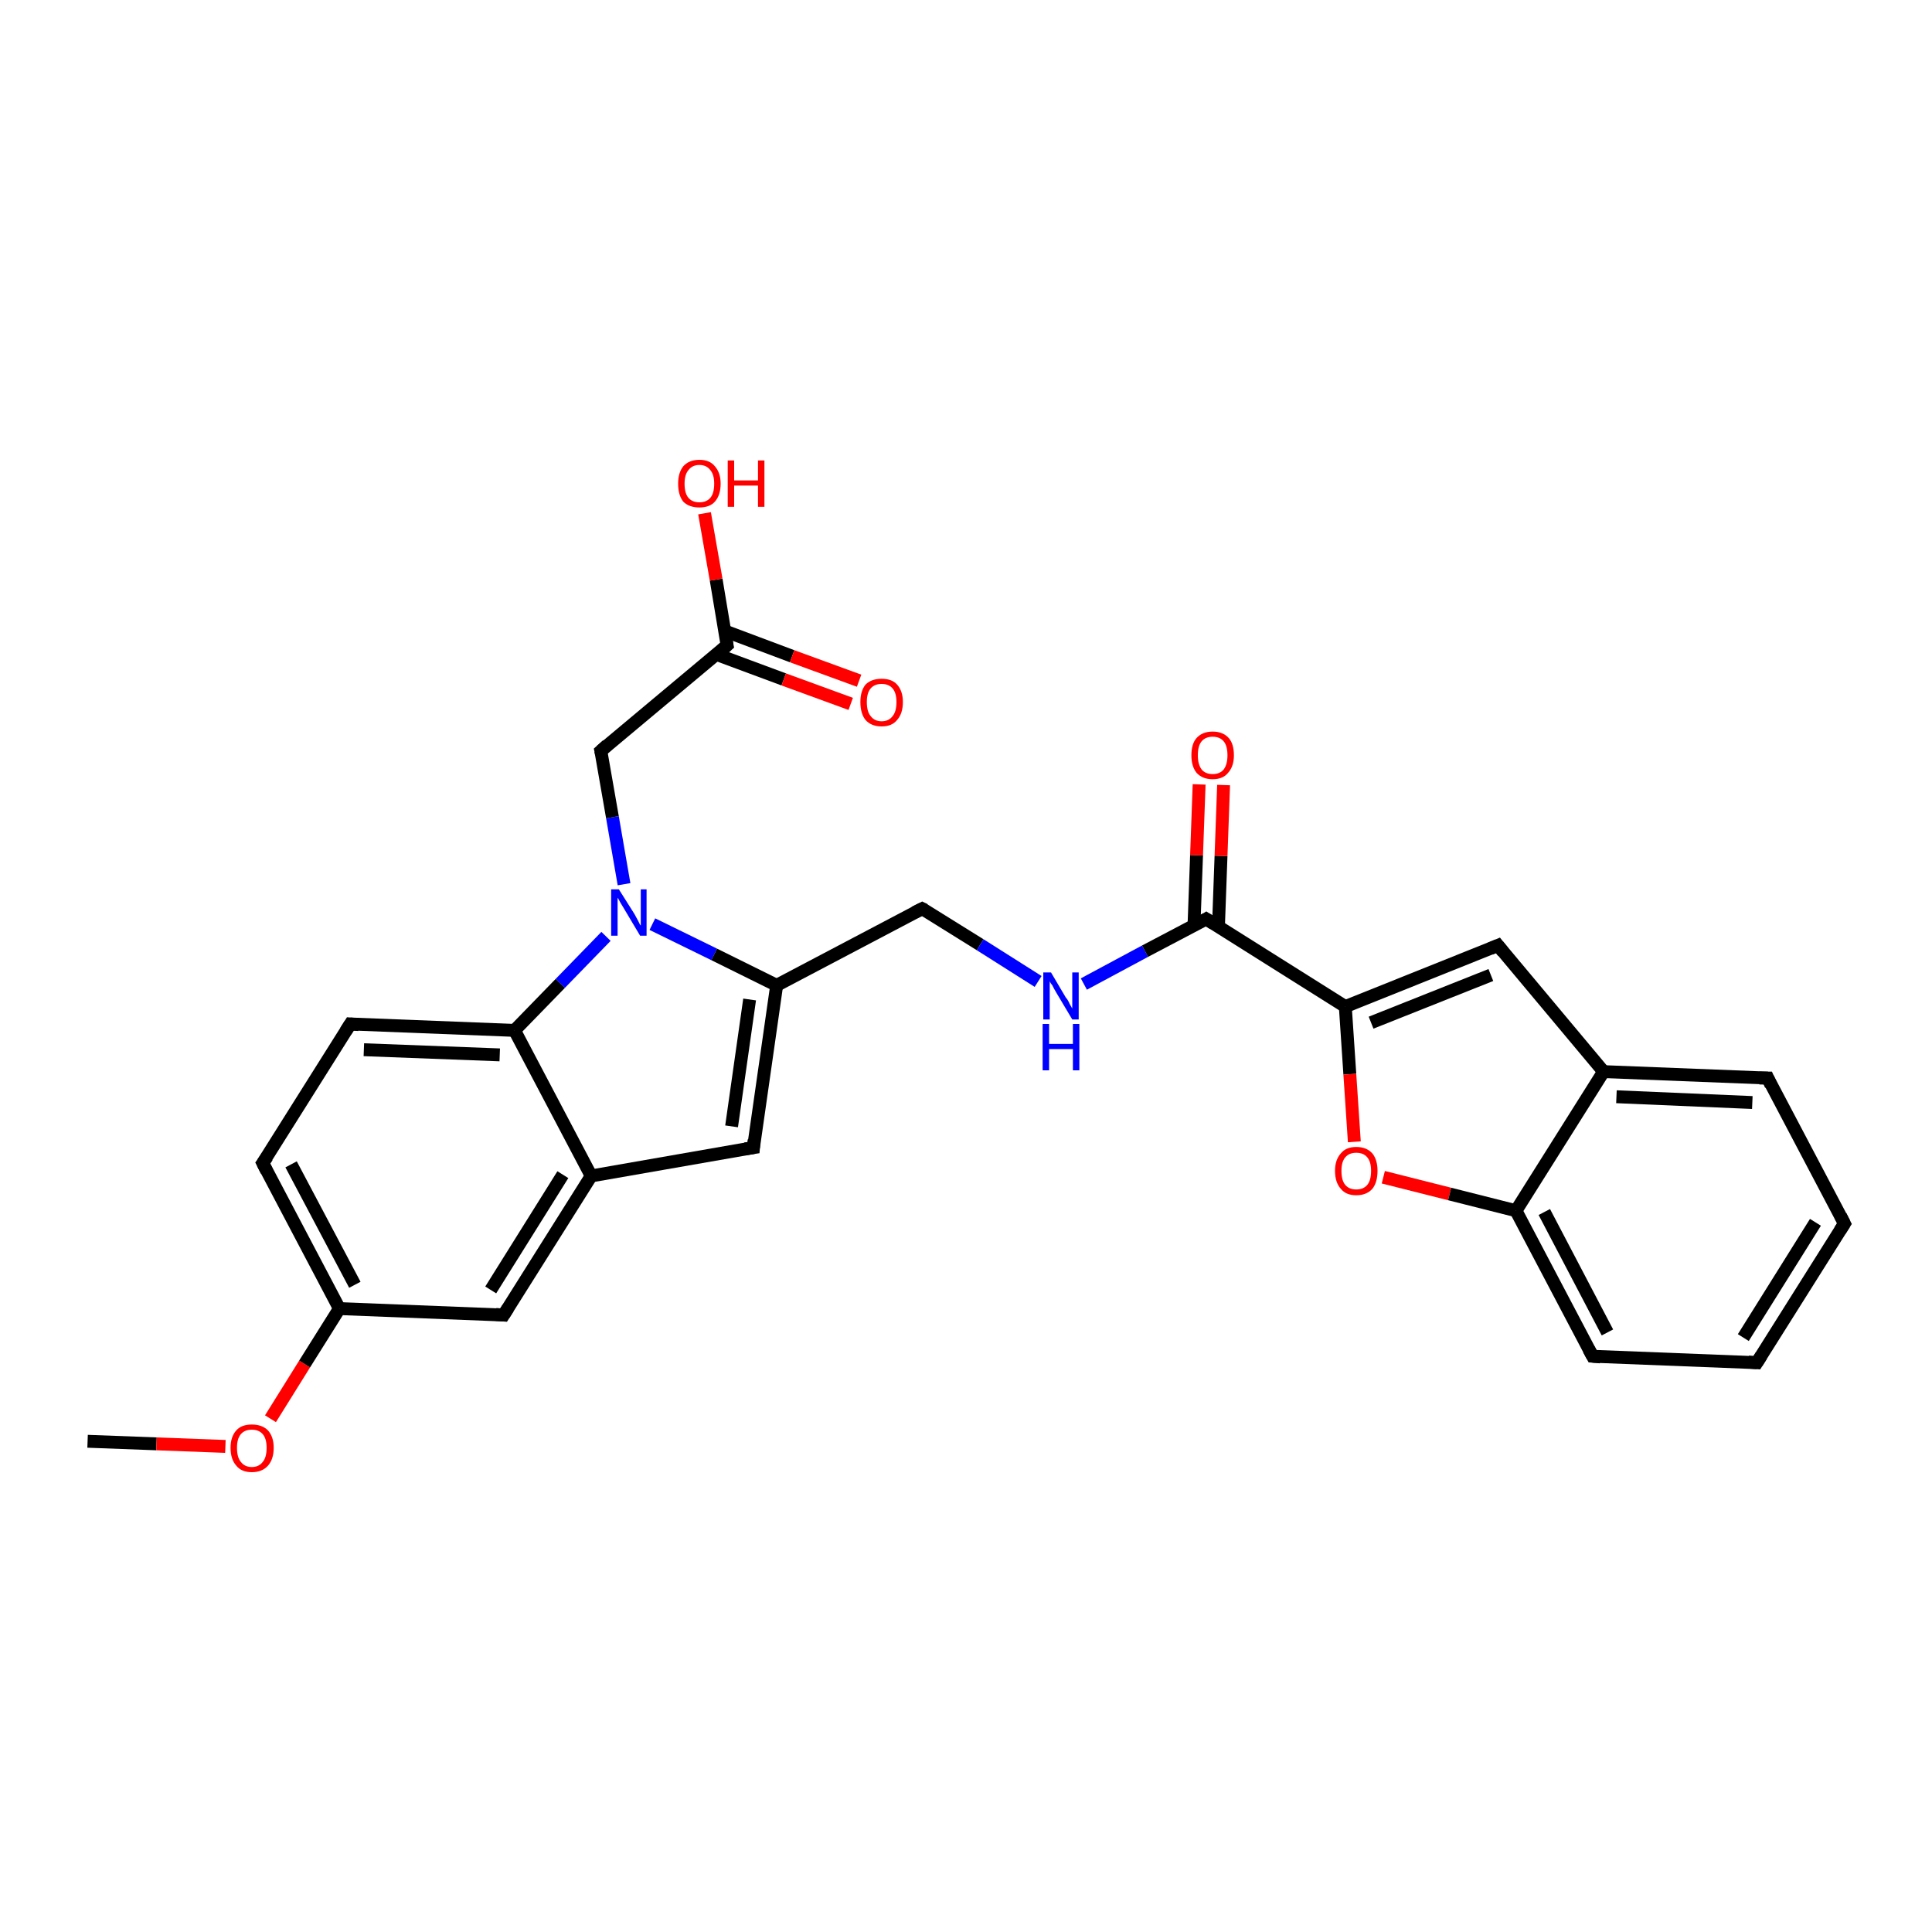 <?xml version='1.0' encoding='iso-8859-1'?>
<svg version='1.1' baseProfile='full'
              xmlns='http://www.w3.org/2000/svg'
                      xmlns:rdkit='http://www.rdkit.org/xml'
                      xmlns:xlink='http://www.w3.org/1999/xlink'
                  xml:space='preserve'
width='300px' height='300px' viewBox='0 0 300 300'>
<!-- END OF HEADER -->
<rect style='opacity:1.0;fill:#FFFFFF;stroke:none' width='300.0' height='300.0' x='0.0' y='0.0'> </rect>
<path class='bond-0 atom-0 atom-1' d='M 13.6,223.8 L 24.3,224.2' style='fill:none;fill-rule:evenodd;stroke:#000000;stroke-width:2.0px;stroke-linecap:butt;stroke-linejoin:miter;stroke-opacity:1' />
<path class='bond-0 atom-0 atom-1' d='M 24.3,224.2 L 35.0,224.6' style='fill:none;fill-rule:evenodd;stroke:#FF0000;stroke-width:2.0px;stroke-linecap:butt;stroke-linejoin:miter;stroke-opacity:1' />
<path class='bond-1 atom-1 atom-2' d='M 42.0,220.3 L 47.3,211.8' style='fill:none;fill-rule:evenodd;stroke:#FF0000;stroke-width:2.0px;stroke-linecap:butt;stroke-linejoin:miter;stroke-opacity:1' />
<path class='bond-1 atom-1 atom-2' d='M 47.3,211.8 L 52.7,203.2' style='fill:none;fill-rule:evenodd;stroke:#000000;stroke-width:2.0px;stroke-linecap:butt;stroke-linejoin:miter;stroke-opacity:1' />
<path class='bond-2 atom-2 atom-3' d='M 52.7,203.2 L 40.8,180.6' style='fill:none;fill-rule:evenodd;stroke:#000000;stroke-width:2.0px;stroke-linecap:butt;stroke-linejoin:miter;stroke-opacity:1' />
<path class='bond-2 atom-2 atom-3' d='M 55.1,199.5 L 45.2,180.8' style='fill:none;fill-rule:evenodd;stroke:#000000;stroke-width:2.0px;stroke-linecap:butt;stroke-linejoin:miter;stroke-opacity:1' />
<path class='bond-3 atom-3 atom-4' d='M 40.8,180.6 L 54.4,159.0' style='fill:none;fill-rule:evenodd;stroke:#000000;stroke-width:2.0px;stroke-linecap:butt;stroke-linejoin:miter;stroke-opacity:1' />
<path class='bond-4 atom-4 atom-5' d='M 54.4,159.0 L 79.9,160.0' style='fill:none;fill-rule:evenodd;stroke:#000000;stroke-width:2.0px;stroke-linecap:butt;stroke-linejoin:miter;stroke-opacity:1' />
<path class='bond-4 atom-4 atom-5' d='M 56.5,163.0 L 77.6,163.8' style='fill:none;fill-rule:evenodd;stroke:#000000;stroke-width:2.0px;stroke-linecap:butt;stroke-linejoin:miter;stroke-opacity:1' />
<path class='bond-5 atom-5 atom-6' d='M 79.9,160.0 L 87.0,152.7' style='fill:none;fill-rule:evenodd;stroke:#000000;stroke-width:2.0px;stroke-linecap:butt;stroke-linejoin:miter;stroke-opacity:1' />
<path class='bond-5 atom-5 atom-6' d='M 87.0,152.7 L 94.1,145.4' style='fill:none;fill-rule:evenodd;stroke:#0000FF;stroke-width:2.0px;stroke-linecap:butt;stroke-linejoin:miter;stroke-opacity:1' />
<path class='bond-6 atom-6 atom-7' d='M 96.9,137.3 L 95.1,126.9' style='fill:none;fill-rule:evenodd;stroke:#0000FF;stroke-width:2.0px;stroke-linecap:butt;stroke-linejoin:miter;stroke-opacity:1' />
<path class='bond-6 atom-6 atom-7' d='M 95.1,126.9 L 93.3,116.6' style='fill:none;fill-rule:evenodd;stroke:#000000;stroke-width:2.0px;stroke-linecap:butt;stroke-linejoin:miter;stroke-opacity:1' />
<path class='bond-7 atom-7 atom-8' d='M 93.3,116.6 L 112.9,100.2' style='fill:none;fill-rule:evenodd;stroke:#000000;stroke-width:2.0px;stroke-linecap:butt;stroke-linejoin:miter;stroke-opacity:1' />
<path class='bond-8 atom-8 atom-9' d='M 112.9,100.2 L 111.2,90.0' style='fill:none;fill-rule:evenodd;stroke:#000000;stroke-width:2.0px;stroke-linecap:butt;stroke-linejoin:miter;stroke-opacity:1' />
<path class='bond-8 atom-8 atom-9' d='M 111.2,90.0 L 109.4,79.7' style='fill:none;fill-rule:evenodd;stroke:#FF0000;stroke-width:2.0px;stroke-linecap:butt;stroke-linejoin:miter;stroke-opacity:1' />
<path class='bond-9 atom-8 atom-10' d='M 111.2,101.6 L 121.7,105.5' style='fill:none;fill-rule:evenodd;stroke:#000000;stroke-width:2.0px;stroke-linecap:butt;stroke-linejoin:miter;stroke-opacity:1' />
<path class='bond-9 atom-8 atom-10' d='M 121.7,105.5 L 132.1,109.3' style='fill:none;fill-rule:evenodd;stroke:#FF0000;stroke-width:2.0px;stroke-linecap:butt;stroke-linejoin:miter;stroke-opacity:1' />
<path class='bond-9 atom-8 atom-10' d='M 112.6,98.0 L 123.0,101.9' style='fill:none;fill-rule:evenodd;stroke:#000000;stroke-width:2.0px;stroke-linecap:butt;stroke-linejoin:miter;stroke-opacity:1' />
<path class='bond-9 atom-8 atom-10' d='M 123.0,101.9 L 133.4,105.7' style='fill:none;fill-rule:evenodd;stroke:#FF0000;stroke-width:2.0px;stroke-linecap:butt;stroke-linejoin:miter;stroke-opacity:1' />
<path class='bond-10 atom-6 atom-11' d='M 101.3,143.5 L 110.9,148.2' style='fill:none;fill-rule:evenodd;stroke:#0000FF;stroke-width:2.0px;stroke-linecap:butt;stroke-linejoin:miter;stroke-opacity:1' />
<path class='bond-10 atom-6 atom-11' d='M 110.9,148.2 L 120.6,153.0' style='fill:none;fill-rule:evenodd;stroke:#000000;stroke-width:2.0px;stroke-linecap:butt;stroke-linejoin:miter;stroke-opacity:1' />
<path class='bond-11 atom-11 atom-12' d='M 120.6,153.0 L 143.2,141.1' style='fill:none;fill-rule:evenodd;stroke:#000000;stroke-width:2.0px;stroke-linecap:butt;stroke-linejoin:miter;stroke-opacity:1' />
<path class='bond-12 atom-12 atom-13' d='M 143.2,141.1 L 152.2,146.7' style='fill:none;fill-rule:evenodd;stroke:#000000;stroke-width:2.0px;stroke-linecap:butt;stroke-linejoin:miter;stroke-opacity:1' />
<path class='bond-12 atom-12 atom-13' d='M 152.2,146.7 L 161.2,152.4' style='fill:none;fill-rule:evenodd;stroke:#0000FF;stroke-width:2.0px;stroke-linecap:butt;stroke-linejoin:miter;stroke-opacity:1' />
<path class='bond-13 atom-13 atom-14' d='M 168.3,152.8 L 177.8,147.7' style='fill:none;fill-rule:evenodd;stroke:#0000FF;stroke-width:2.0px;stroke-linecap:butt;stroke-linejoin:miter;stroke-opacity:1' />
<path class='bond-13 atom-13 atom-14' d='M 177.8,147.7 L 187.3,142.7' style='fill:none;fill-rule:evenodd;stroke:#000000;stroke-width:2.0px;stroke-linecap:butt;stroke-linejoin:miter;stroke-opacity:1' />
<path class='bond-14 atom-14 atom-15' d='M 189.2,143.9 L 189.6,132.9' style='fill:none;fill-rule:evenodd;stroke:#000000;stroke-width:2.0px;stroke-linecap:butt;stroke-linejoin:miter;stroke-opacity:1' />
<path class='bond-14 atom-14 atom-15' d='M 189.6,132.9 L 190.0,121.9' style='fill:none;fill-rule:evenodd;stroke:#FF0000;stroke-width:2.0px;stroke-linecap:butt;stroke-linejoin:miter;stroke-opacity:1' />
<path class='bond-14 atom-14 atom-15' d='M 185.4,143.8 L 185.8,132.8' style='fill:none;fill-rule:evenodd;stroke:#000000;stroke-width:2.0px;stroke-linecap:butt;stroke-linejoin:miter;stroke-opacity:1' />
<path class='bond-14 atom-14 atom-15' d='M 185.8,132.8 L 186.2,121.8' style='fill:none;fill-rule:evenodd;stroke:#FF0000;stroke-width:2.0px;stroke-linecap:butt;stroke-linejoin:miter;stroke-opacity:1' />
<path class='bond-15 atom-14 atom-16' d='M 187.3,142.7 L 208.9,156.3' style='fill:none;fill-rule:evenodd;stroke:#000000;stroke-width:2.0px;stroke-linecap:butt;stroke-linejoin:miter;stroke-opacity:1' />
<path class='bond-16 atom-16 atom-17' d='M 208.9,156.3 L 209.6,166.8' style='fill:none;fill-rule:evenodd;stroke:#000000;stroke-width:2.0px;stroke-linecap:butt;stroke-linejoin:miter;stroke-opacity:1' />
<path class='bond-16 atom-16 atom-17' d='M 209.6,166.8 L 210.3,177.3' style='fill:none;fill-rule:evenodd;stroke:#FF0000;stroke-width:2.0px;stroke-linecap:butt;stroke-linejoin:miter;stroke-opacity:1' />
<path class='bond-17 atom-17 atom-18' d='M 214.8,182.8 L 225.1,185.4' style='fill:none;fill-rule:evenodd;stroke:#FF0000;stroke-width:2.0px;stroke-linecap:butt;stroke-linejoin:miter;stroke-opacity:1' />
<path class='bond-17 atom-17 atom-18' d='M 225.1,185.4 L 235.4,188.0' style='fill:none;fill-rule:evenodd;stroke:#000000;stroke-width:2.0px;stroke-linecap:butt;stroke-linejoin:miter;stroke-opacity:1' />
<path class='bond-18 atom-18 atom-19' d='M 235.4,188.0 L 247.3,210.6' style='fill:none;fill-rule:evenodd;stroke:#000000;stroke-width:2.0px;stroke-linecap:butt;stroke-linejoin:miter;stroke-opacity:1' />
<path class='bond-18 atom-18 atom-19' d='M 239.8,188.2 L 249.6,206.9' style='fill:none;fill-rule:evenodd;stroke:#000000;stroke-width:2.0px;stroke-linecap:butt;stroke-linejoin:miter;stroke-opacity:1' />
<path class='bond-19 atom-19 atom-20' d='M 247.3,210.6 L 272.8,211.6' style='fill:none;fill-rule:evenodd;stroke:#000000;stroke-width:2.0px;stroke-linecap:butt;stroke-linejoin:miter;stroke-opacity:1' />
<path class='bond-20 atom-20 atom-21' d='M 272.8,211.6 L 286.4,190.0' style='fill:none;fill-rule:evenodd;stroke:#000000;stroke-width:2.0px;stroke-linecap:butt;stroke-linejoin:miter;stroke-opacity:1' />
<path class='bond-20 atom-20 atom-21' d='M 270.7,207.7 L 281.9,189.8' style='fill:none;fill-rule:evenodd;stroke:#000000;stroke-width:2.0px;stroke-linecap:butt;stroke-linejoin:miter;stroke-opacity:1' />
<path class='bond-21 atom-21 atom-22' d='M 286.4,190.0 L 274.5,167.4' style='fill:none;fill-rule:evenodd;stroke:#000000;stroke-width:2.0px;stroke-linecap:butt;stroke-linejoin:miter;stroke-opacity:1' />
<path class='bond-22 atom-22 atom-23' d='M 274.5,167.4 L 249.0,166.4' style='fill:none;fill-rule:evenodd;stroke:#000000;stroke-width:2.0px;stroke-linecap:butt;stroke-linejoin:miter;stroke-opacity:1' />
<path class='bond-22 atom-22 atom-23' d='M 272.1,171.2 L 251.0,170.3' style='fill:none;fill-rule:evenodd;stroke:#000000;stroke-width:2.0px;stroke-linecap:butt;stroke-linejoin:miter;stroke-opacity:1' />
<path class='bond-23 atom-23 atom-24' d='M 249.0,166.4 L 232.6,146.8' style='fill:none;fill-rule:evenodd;stroke:#000000;stroke-width:2.0px;stroke-linecap:butt;stroke-linejoin:miter;stroke-opacity:1' />
<path class='bond-24 atom-11 atom-25' d='M 120.6,153.0 L 117.0,178.2' style='fill:none;fill-rule:evenodd;stroke:#000000;stroke-width:2.0px;stroke-linecap:butt;stroke-linejoin:miter;stroke-opacity:1' />
<path class='bond-24 atom-11 atom-25' d='M 116.4,155.2 L 113.6,174.9' style='fill:none;fill-rule:evenodd;stroke:#000000;stroke-width:2.0px;stroke-linecap:butt;stroke-linejoin:miter;stroke-opacity:1' />
<path class='bond-25 atom-25 atom-26' d='M 117.0,178.2 L 91.8,182.6' style='fill:none;fill-rule:evenodd;stroke:#000000;stroke-width:2.0px;stroke-linecap:butt;stroke-linejoin:miter;stroke-opacity:1' />
<path class='bond-26 atom-26 atom-27' d='M 91.8,182.6 L 78.2,204.2' style='fill:none;fill-rule:evenodd;stroke:#000000;stroke-width:2.0px;stroke-linecap:butt;stroke-linejoin:miter;stroke-opacity:1' />
<path class='bond-26 atom-26 atom-27' d='M 87.4,182.4 L 76.2,200.3' style='fill:none;fill-rule:evenodd;stroke:#000000;stroke-width:2.0px;stroke-linecap:butt;stroke-linejoin:miter;stroke-opacity:1' />
<path class='bond-27 atom-27 atom-2' d='M 78.2,204.2 L 52.7,203.2' style='fill:none;fill-rule:evenodd;stroke:#000000;stroke-width:2.0px;stroke-linecap:butt;stroke-linejoin:miter;stroke-opacity:1' />
<path class='bond-28 atom-26 atom-5' d='M 91.8,182.6 L 79.9,160.0' style='fill:none;fill-rule:evenodd;stroke:#000000;stroke-width:2.0px;stroke-linecap:butt;stroke-linejoin:miter;stroke-opacity:1' />
<path class='bond-29 atom-24 atom-16' d='M 232.6,146.8 L 208.9,156.3' style='fill:none;fill-rule:evenodd;stroke:#000000;stroke-width:2.0px;stroke-linecap:butt;stroke-linejoin:miter;stroke-opacity:1' />
<path class='bond-29 atom-24 atom-16' d='M 231.5,151.4 L 212.9,158.8' style='fill:none;fill-rule:evenodd;stroke:#000000;stroke-width:2.0px;stroke-linecap:butt;stroke-linejoin:miter;stroke-opacity:1' />
<path class='bond-30 atom-23 atom-18' d='M 249.0,166.4 L 235.4,188.0' style='fill:none;fill-rule:evenodd;stroke:#000000;stroke-width:2.0px;stroke-linecap:butt;stroke-linejoin:miter;stroke-opacity:1' />
<path d='M 41.4,181.8 L 40.8,180.6 L 41.5,179.6' style='fill:none;stroke:#000000;stroke-width:2.0px;stroke-linecap:butt;stroke-linejoin:miter;stroke-opacity:1;' />
<path d='M 53.7,160.1 L 54.4,159.0 L 55.7,159.1' style='fill:none;stroke:#000000;stroke-width:2.0px;stroke-linecap:butt;stroke-linejoin:miter;stroke-opacity:1;' />
<path d='M 93.4,117.1 L 93.3,116.6 L 94.3,115.7' style='fill:none;stroke:#000000;stroke-width:2.0px;stroke-linecap:butt;stroke-linejoin:miter;stroke-opacity:1;' />
<path d='M 112.0,101.0 L 112.9,100.2 L 112.8,99.7' style='fill:none;stroke:#000000;stroke-width:2.0px;stroke-linecap:butt;stroke-linejoin:miter;stroke-opacity:1;' />
<path d='M 142.0,141.7 L 143.2,141.1 L 143.6,141.3' style='fill:none;stroke:#000000;stroke-width:2.0px;stroke-linecap:butt;stroke-linejoin:miter;stroke-opacity:1;' />
<path d='M 186.8,143.0 L 187.3,142.7 L 188.4,143.4' style='fill:none;stroke:#000000;stroke-width:2.0px;stroke-linecap:butt;stroke-linejoin:miter;stroke-opacity:1;' />
<path d='M 246.7,209.5 L 247.3,210.6 L 248.5,210.7' style='fill:none;stroke:#000000;stroke-width:2.0px;stroke-linecap:butt;stroke-linejoin:miter;stroke-opacity:1;' />
<path d='M 271.5,211.5 L 272.8,211.6 L 273.5,210.5' style='fill:none;stroke:#000000;stroke-width:2.0px;stroke-linecap:butt;stroke-linejoin:miter;stroke-opacity:1;' />
<path d='M 285.7,191.1 L 286.4,190.0 L 285.8,188.8' style='fill:none;stroke:#000000;stroke-width:2.0px;stroke-linecap:butt;stroke-linejoin:miter;stroke-opacity:1;' />
<path d='M 275.0,168.5 L 274.5,167.4 L 273.2,167.4' style='fill:none;stroke:#000000;stroke-width:2.0px;stroke-linecap:butt;stroke-linejoin:miter;stroke-opacity:1;' />
<path d='M 233.4,147.8 L 232.6,146.8 L 231.4,147.3' style='fill:none;stroke:#000000;stroke-width:2.0px;stroke-linecap:butt;stroke-linejoin:miter;stroke-opacity:1;' />
<path d='M 117.1,177.0 L 117.0,178.2 L 115.7,178.4' style='fill:none;stroke:#000000;stroke-width:2.0px;stroke-linecap:butt;stroke-linejoin:miter;stroke-opacity:1;' />
<path d='M 78.9,203.1 L 78.2,204.2 L 77.0,204.1' style='fill:none;stroke:#000000;stroke-width:2.0px;stroke-linecap:butt;stroke-linejoin:miter;stroke-opacity:1;' />
<path class='atom-1' d='M 35.8 224.8
Q 35.8 223.1, 36.7 222.1
Q 37.5 221.2, 39.1 221.2
Q 40.7 221.2, 41.6 222.1
Q 42.5 223.1, 42.5 224.8
Q 42.5 226.6, 41.6 227.6
Q 40.7 228.6, 39.1 228.6
Q 37.5 228.6, 36.7 227.6
Q 35.8 226.6, 35.8 224.8
M 39.1 227.8
Q 40.2 227.8, 40.8 227.0
Q 41.4 226.3, 41.4 224.8
Q 41.4 223.4, 40.8 222.7
Q 40.2 222.0, 39.1 222.0
Q 38.0 222.0, 37.4 222.7
Q 36.8 223.4, 36.8 224.8
Q 36.8 226.3, 37.4 227.0
Q 38.0 227.8, 39.1 227.8
' fill='#FF0000'/>
<path class='atom-6' d='M 96.1 138.1
L 98.5 141.9
Q 98.7 142.3, 99.1 143.0
Q 99.4 143.7, 99.5 143.7
L 99.5 138.1
L 100.4 138.1
L 100.4 145.3
L 99.4 145.3
L 96.9 141.1
Q 96.6 140.6, 96.3 140.1
Q 96.0 139.5, 95.9 139.4
L 95.9 145.3
L 94.9 145.3
L 94.9 138.1
L 96.1 138.1
' fill='#0000FF'/>
<path class='atom-9' d='M 105.3 75.1
Q 105.3 73.4, 106.1 72.4
Q 107.0 71.4, 108.6 71.4
Q 110.2 71.4, 111.0 72.4
Q 111.9 73.4, 111.9 75.1
Q 111.9 76.9, 111.0 77.9
Q 110.2 78.8, 108.6 78.8
Q 107.0 78.8, 106.1 77.9
Q 105.3 76.9, 105.3 75.1
M 108.6 78.0
Q 109.7 78.0, 110.3 77.3
Q 110.9 76.6, 110.9 75.1
Q 110.9 73.7, 110.3 73.0
Q 109.7 72.2, 108.6 72.2
Q 107.5 72.2, 106.9 73.0
Q 106.3 73.7, 106.3 75.1
Q 106.3 76.6, 106.9 77.3
Q 107.5 78.0, 108.6 78.0
' fill='#FF0000'/>
<path class='atom-9' d='M 113.0 71.5
L 114.0 71.5
L 114.0 74.6
L 117.7 74.6
L 117.7 71.5
L 118.7 71.5
L 118.7 78.7
L 117.7 78.7
L 117.7 75.4
L 114.0 75.4
L 114.0 78.7
L 113.0 78.7
L 113.0 71.5
' fill='#FF0000'/>
<path class='atom-10' d='M 133.6 109.0
Q 133.6 107.3, 134.4 106.3
Q 135.3 105.4, 136.9 105.4
Q 138.5 105.4, 139.3 106.3
Q 140.2 107.3, 140.2 109.0
Q 140.2 110.8, 139.3 111.8
Q 138.5 112.8, 136.9 112.8
Q 135.3 112.8, 134.4 111.8
Q 133.6 110.8, 133.6 109.0
M 136.9 112.0
Q 138.0 112.0, 138.6 111.2
Q 139.2 110.5, 139.2 109.0
Q 139.2 107.6, 138.6 106.9
Q 138.0 106.2, 136.9 106.2
Q 135.8 106.2, 135.2 106.9
Q 134.6 107.6, 134.6 109.0
Q 134.6 110.5, 135.2 111.2
Q 135.8 112.0, 136.9 112.0
' fill='#FF0000'/>
<path class='atom-13' d='M 163.2 151.0
L 165.5 154.9
Q 165.8 155.2, 166.1 155.9
Q 166.5 156.6, 166.5 156.6
L 166.5 151.0
L 167.5 151.0
L 167.5 158.3
L 166.5 158.3
L 164.0 154.1
Q 163.7 153.6, 163.4 153.0
Q 163.0 152.5, 163.0 152.3
L 163.0 158.3
L 162.0 158.3
L 162.0 151.0
L 163.2 151.0
' fill='#0000FF'/>
<path class='atom-13' d='M 161.9 159.0
L 162.9 159.0
L 162.9 162.1
L 166.6 162.1
L 166.6 159.0
L 167.6 159.0
L 167.6 166.2
L 166.6 166.2
L 166.6 162.9
L 162.9 162.9
L 162.9 166.2
L 161.9 166.2
L 161.9 159.0
' fill='#0000FF'/>
<path class='atom-15' d='M 185.0 117.3
Q 185.0 115.5, 185.8 114.6
Q 186.7 113.6, 188.3 113.6
Q 189.9 113.6, 190.8 114.6
Q 191.6 115.5, 191.6 117.3
Q 191.6 119.0, 190.7 120.0
Q 189.9 121.0, 188.3 121.0
Q 186.7 121.0, 185.8 120.0
Q 185.0 119.0, 185.0 117.3
M 188.3 120.2
Q 189.4 120.2, 190.0 119.5
Q 190.6 118.7, 190.6 117.3
Q 190.6 115.8, 190.0 115.1
Q 189.4 114.4, 188.3 114.4
Q 187.2 114.4, 186.6 115.1
Q 186.0 115.8, 186.0 117.3
Q 186.0 118.7, 186.6 119.5
Q 187.2 120.2, 188.3 120.2
' fill='#FF0000'/>
<path class='atom-17' d='M 207.3 181.8
Q 207.3 180.1, 208.2 179.1
Q 209.0 178.1, 210.6 178.1
Q 212.2 178.1, 213.1 179.1
Q 213.9 180.1, 213.9 181.8
Q 213.9 183.6, 213.1 184.6
Q 212.2 185.6, 210.6 185.6
Q 209.0 185.6, 208.2 184.6
Q 207.3 183.6, 207.3 181.8
M 210.6 184.7
Q 211.7 184.7, 212.3 184.0
Q 212.9 183.3, 212.9 181.8
Q 212.9 180.4, 212.3 179.7
Q 211.7 179.0, 210.6 179.0
Q 209.5 179.0, 208.9 179.7
Q 208.3 180.4, 208.3 181.8
Q 208.3 183.3, 208.9 184.0
Q 209.5 184.7, 210.6 184.7
' fill='#FF0000'/>
</svg>
